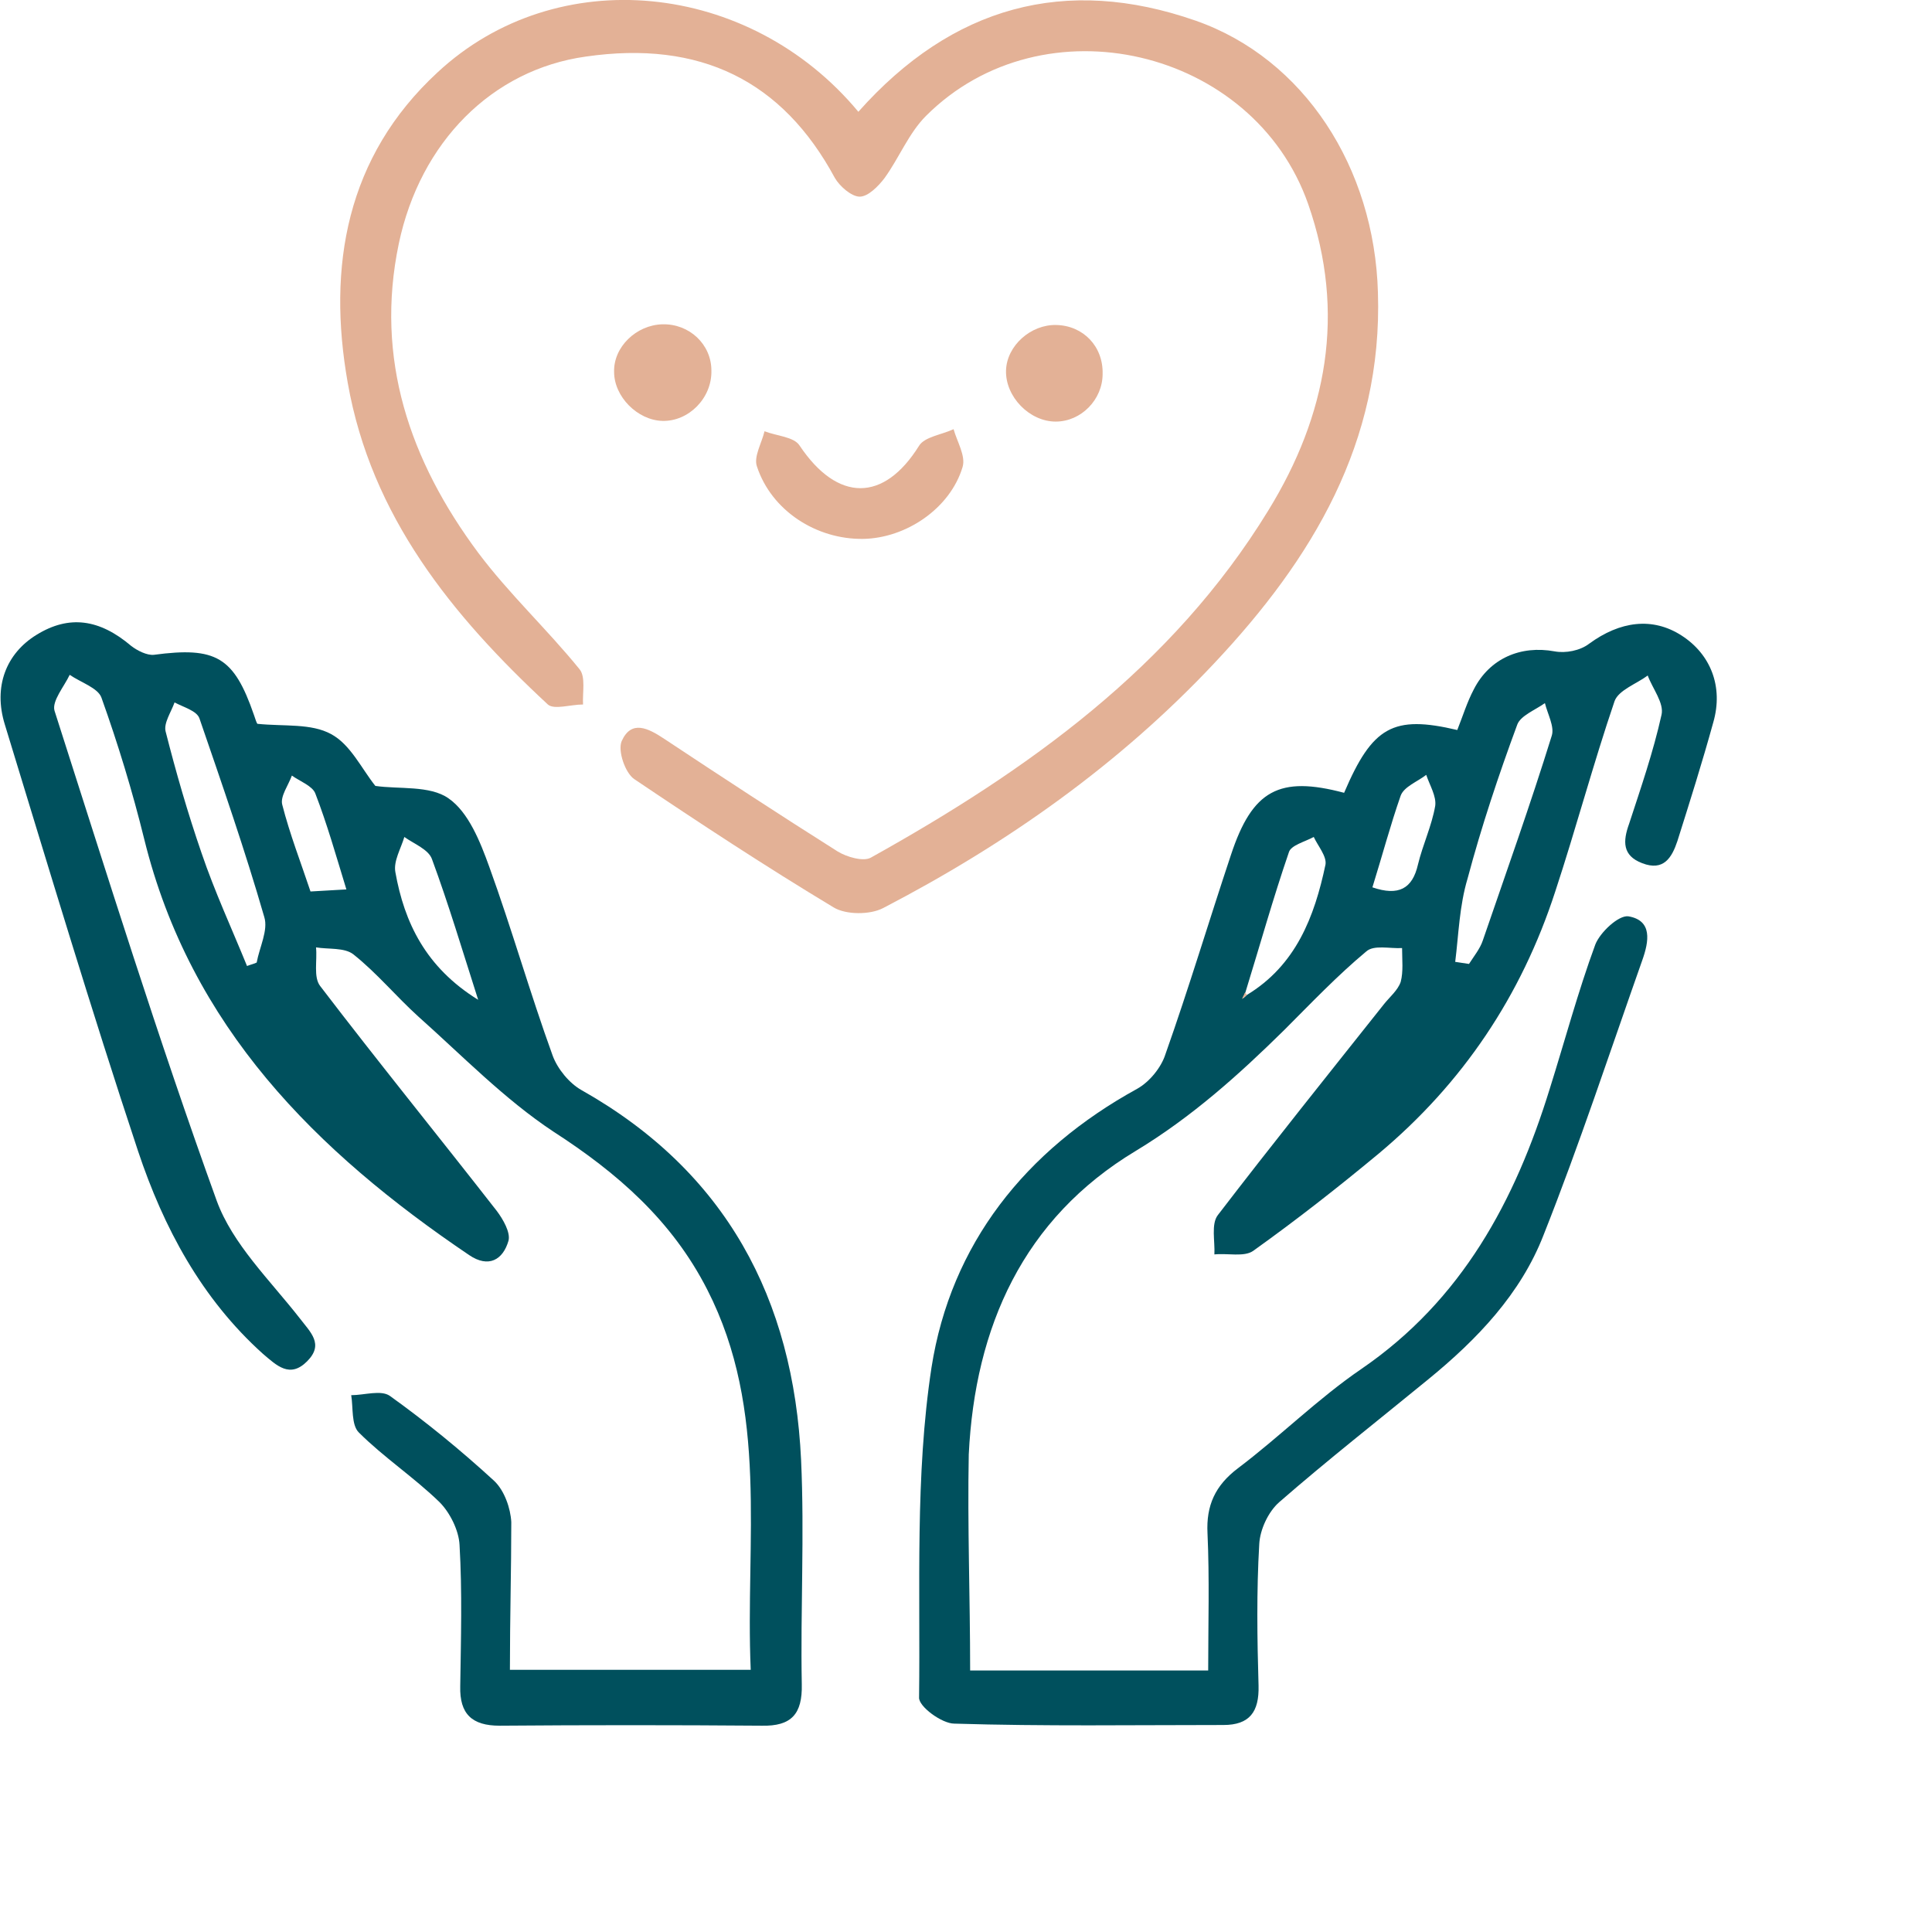 <svg aria-hidden="true" data-prefix="fas" data-icon="heart" role="img" xmlns="http://www.w3.org/2000/svg" viewBox="0 0 280 280">
<path fill="#00505D" d="M140.6,242.1c11.8,0,22.8,0,34.5,0c0-6.7,0.2-13.3-0.1-19.9c-0.2-4,1.1-6.9,4.4-9.4
	c6.1-4.6,11.6-10.1,17.9-14.4c14.6-10,22.3-24.4,27.3-40.6c2.2-7,4.1-14.1,6.6-20.9c0.7-1.8,3.4-4.3,4.8-4.1c3.5,0.6,3,3.6,2,6.4
	c-4.7,13.3-9.1,26.7-14.3,39.8c-3.3,8.5-9.6,15.1-16.7,20.9c-7.2,5.9-14.6,11.7-21.6,17.8c-1.6,1.4-2.8,4-2.9,6.1
	c-0.4,6.8-0.3,13.7-0.1,20.5c0.1,3.8-1.3,5.7-5.1,5.7c-13,0-26,0.2-39-0.2c-1.8,0-5.2-2.5-5.1-3.8c0.2-15.9-0.6-32.1,1.8-47.8
	c2.8-17.9,13.6-31.5,29.8-40.4c1.8-1,3.5-3.1,4.1-5c3.4-9.6,6.3-19.3,9.5-28.9c3.1-9.4,7-11.5,16.4-9c4.1-9.6,7.1-11.3,16.4-9.1
	c0.8-2,1.4-4,2.4-5.9c2.3-4.5,6.8-6.4,11.7-5.5c1.6,0.3,3.7-0.1,5-1.1c4.5-3.3,9.2-3.9,13.4-1.2c4.2,2.7,6.1,7.4,4.6,12.6
	c-1.6,5.8-3.4,11.5-5.2,17.2c-0.8,2.4-2,4.4-5.1,3.2c-2.9-1.1-2.8-3.2-1.9-5.7c1.7-5.2,3.5-10.4,4.7-15.8c0.4-1.7-1.3-3.8-2-5.7
	c-1.6,1.2-4.2,2.1-4.8,3.7c-3.1,9.1-5.6,18.5-8.6,27.6c-4.9,15.1-13.4,27.8-25.6,38c-5.9,4.9-11.9,9.6-18.2,14.1
	c-1.3,0.9-3.7,0.3-5.6,0.5c0.1-1.9-0.5-4.4,0.5-5.7c7.9-10.3,16-20.4,24.1-30.6c0.8-1,2-2,2.4-3.2c0.4-1.5,0.2-3.2,0.2-4.9
	c-1.8,0.1-4.1-0.5-5.2,0.5c-4.2,3.5-8,7.5-11.9,11.4c-6.6,6.5-13.4,12.6-21.5,17.5c-16.3,9.8-23.3,25.5-24.2,44
	C140.2,221.1,140.6,231.4,140.6,242.1z M180.7,144.2c7.1-4.3,9.8-11.3,11.4-18.9c0.2-1.2-1.1-2.7-1.7-4c-1.3,0.7-3.3,1.2-3.6,2.2
	c-2.3,6.7-4.2,13.5-6.3,20.3c-0.1,0.3-0.3,0.6-0.4,0.9C180.3,144.6,180.5,144.4,180.7,144.2z M210.9,139.4c0.7,0.1,1.3,0.2,2,0.3
	c0.7-1.1,1.6-2.2,2-3.4c3.4-9.9,6.9-19.7,10-29.7c0.4-1.3-0.6-3.1-1-4.7c-1.4,1-3.5,1.8-4,3.1c-2.7,7.3-5.2,14.8-7.2,22.3
	C211.5,131.3,211.4,135.4,210.9,139.4z M198.9,128.6c3.8,1.3,5.8,0.2,6.6-3.3c0.7-2.9,2-5.6,2.5-8.5c0.2-1.4-0.8-3-1.3-4.5
	c-1.3,1-3.2,1.7-3.7,3C201.5,119.6,200.3,124.1,198.9,128.6z"/>
<path fill="#00505D" d="M73.9,242c11.9,0,23.1,0,34.9,0c-0.8-18.7,2.7-37.5-6.3-55.1c-5.1-10-13-16.9-22.3-22.9
	c-7.1-4.7-13.2-11-19.6-16.7c-3.2-2.9-6-6.3-9.4-9c-1.3-1-3.6-0.7-5.4-1c0.2,1.9-0.4,4.3,0.6,5.6c8.4,11,17.1,21.7,25.6,32.6
	c0.9,1.2,2,3.1,1.7,4.3c-0.8,2.8-2.9,4-5.7,2.1c-22.2-15-40.4-33.1-47.1-60.3c-1.7-6.9-3.8-13.8-6.2-20.5c-0.5-1.4-3-2.2-4.6-3.3
	c-0.8,1.7-2.6,3.8-2.2,5.2c7.6,23.7,15,47.5,23.5,71c2.3,6.3,7.7,11.5,12,17c1.6,2.1,3.6,3.8,1.1,6.3c-2.5,2.5-4.4,0.6-6.4-1.1
	c-8.9-8-14.4-18.3-18.1-29.4c-6.8-20.5-13-41.2-19.3-61.8c-1.7-5.5,0.2-10.3,4.6-13c4.7-2.9,9.1-2.3,13.7,1.6
	c0.9,0.7,2.3,1.4,3.3,1.3c9-1.2,11.6,0.3,14.5,8.7c0.2,0.6,0.4,1.2,0.5,1.3c3.9,0.4,7.8-0.1,10.7,1.5c2.8,1.5,4.4,5,6.4,7.5
	c3.4,0.5,7.9-0.1,10.6,1.8c2.9,2,4.6,6.3,5.9,9.9c3.3,9.1,5.9,18.3,9.2,27.4c0.7,1.9,2.4,4,4.2,5c20.9,11.8,30.7,30.2,31.8,53.6
	c0.5,10.8-0.1,21.7,0.1,32.5c0.1,4.3-1.5,6.1-5.8,6c-12.7-0.1-25.3-0.1-38,0c-4,0-5.8-1.7-5.7-5.7c0.1-6.8,0.3-13.7-0.1-20.5
	c-0.1-2.1-1.4-4.7-2.9-6.2c-3.7-3.6-8.1-6.5-11.7-10.1c-1.1-1.1-0.8-3.6-1.1-5.4c1.9,0,4.3-0.8,5.6,0.1c5.3,3.8,10.3,7.9,15.1,12.3
	c1.5,1.4,2.4,4,2.5,6C74.1,227.5,73.9,234.5,73.9,242z M35.8,140c0.5-0.2,1-0.3,1.4-0.5c0.4-2.2,1.7-4.7,1.1-6.6
	c-2.8-9.7-6.1-19.2-9.4-28.8c-0.4-1.1-2.3-1.6-3.6-2.3c-0.5,1.4-1.6,3-1.3,4.2c1.5,5.9,3.2,11.8,5.2,17.6
	C31.1,129.2,33.6,134.6,35.8,140z M69.3,144.9c-2.3-7.2-4.3-13.9-6.7-20.4c-0.5-1.4-2.6-2.2-4-3.2c-0.5,1.7-1.6,3.5-1.3,5.1
	C58.6,133.7,61.7,140.2,69.3,144.9z M50.2,128.9c-1.5-4.9-2.8-9.5-4.5-13.9c-0.4-1.1-2.3-1.8-3.4-2.6c-0.5,1.4-1.7,3-1.4,4.2
	c1.1,4.3,2.7,8.4,4.1,12.6C46.9,129.1,48.3,129,50.2,128.9z"/>
<path fill="#E3B196" d="M124.4,16.2C138,0.9,154.4-3.6,173.3,3c15.7,5.5,25.9,21.3,26.4,39.4c0.7,21.7-9.5,38.6-23.7,53.7
	c-13.8,14.7-30.1,26.2-48,35.5c-1.9,1-5.4,1-7.2-0.1c-9.8-5.9-19.4-12.2-28.9-18.6c-1.3-0.9-2.4-4.1-1.8-5.5
	c1.4-3.1,3.8-1.9,6.2-0.3c8.3,5.5,16.7,11,25.1,16.3c1.3,0.8,3.7,1.5,4.8,0.9c22.8-12.7,43.7-27.6,57.6-50.3
	c8.5-13.8,11.3-28.6,5.8-44.4c-7.9-22.6-38.4-29.8-55.4-12.8c-2.5,2.5-3.9,6.1-6,9c-0.9,1.2-2.4,2.7-3.6,2.7c-1.2,0-2.9-1.5-3.6-2.7
	c-7.6-14.1-19.5-20-36.1-17.6c-13.6,1.9-24,12.4-27.1,27.1C54.3,52,59.4,66.8,69.3,80.1c4.5,6,10,11.1,14.7,16.9
	c0.9,1.1,0.4,3.4,0.5,5.1c-1.8,0-4.2,0.8-5.1,0c-13.9-12.9-25.6-27.3-29-46.6c-3-16.9-0.2-32.8,13-45C80.7-5.6,108.6-2.8,124.4,16.2
	z"/>
<path fill="#E3B196" d="M125.1,78.1c-6.8,0.1-13.3-4.1-15.4-10.5c-0.5-1.4,0.7-3.4,1.1-5.1c1.8,0.7,4.3,0.8,5.1,2.1
	c5.5,8.2,12.2,8.2,17.3,0c0.8-1.3,3.3-1.6,5-2.4c0.5,1.8,1.8,3.9,1.3,5.5C137.7,73.7,131.3,78,125.1,78.1z"/>
<path fill="#E3B196" d="M96,47c3.9-0.1,7.1,2.9,7.1,6.7c0.1,4-3.3,7.4-7.1,7.3c-3.6-0.1-7-3.5-7-7.1C88.9,50.3,92.2,47.1,96,47z"/>
<path fill="#E3B196" d="M153,61.1c-3.8,0-7.3-3.6-7.2-7.4c0.1-3.6,3.6-6.7,7.3-6.6c3.9,0.1,6.8,3.1,6.7,7.1
	C159.8,57.9,156.7,61.1,153,61.1z"/>
<path fill="#E3B196" d="M180.7,144.2c-0.2,0.2-0.5,0.4-0.7,0.6c0.1-0.3,0.3-0.6,0.4-0.9C180.5,143.8,180.7,144.2,180.7,144.2z"/>
</svg>
